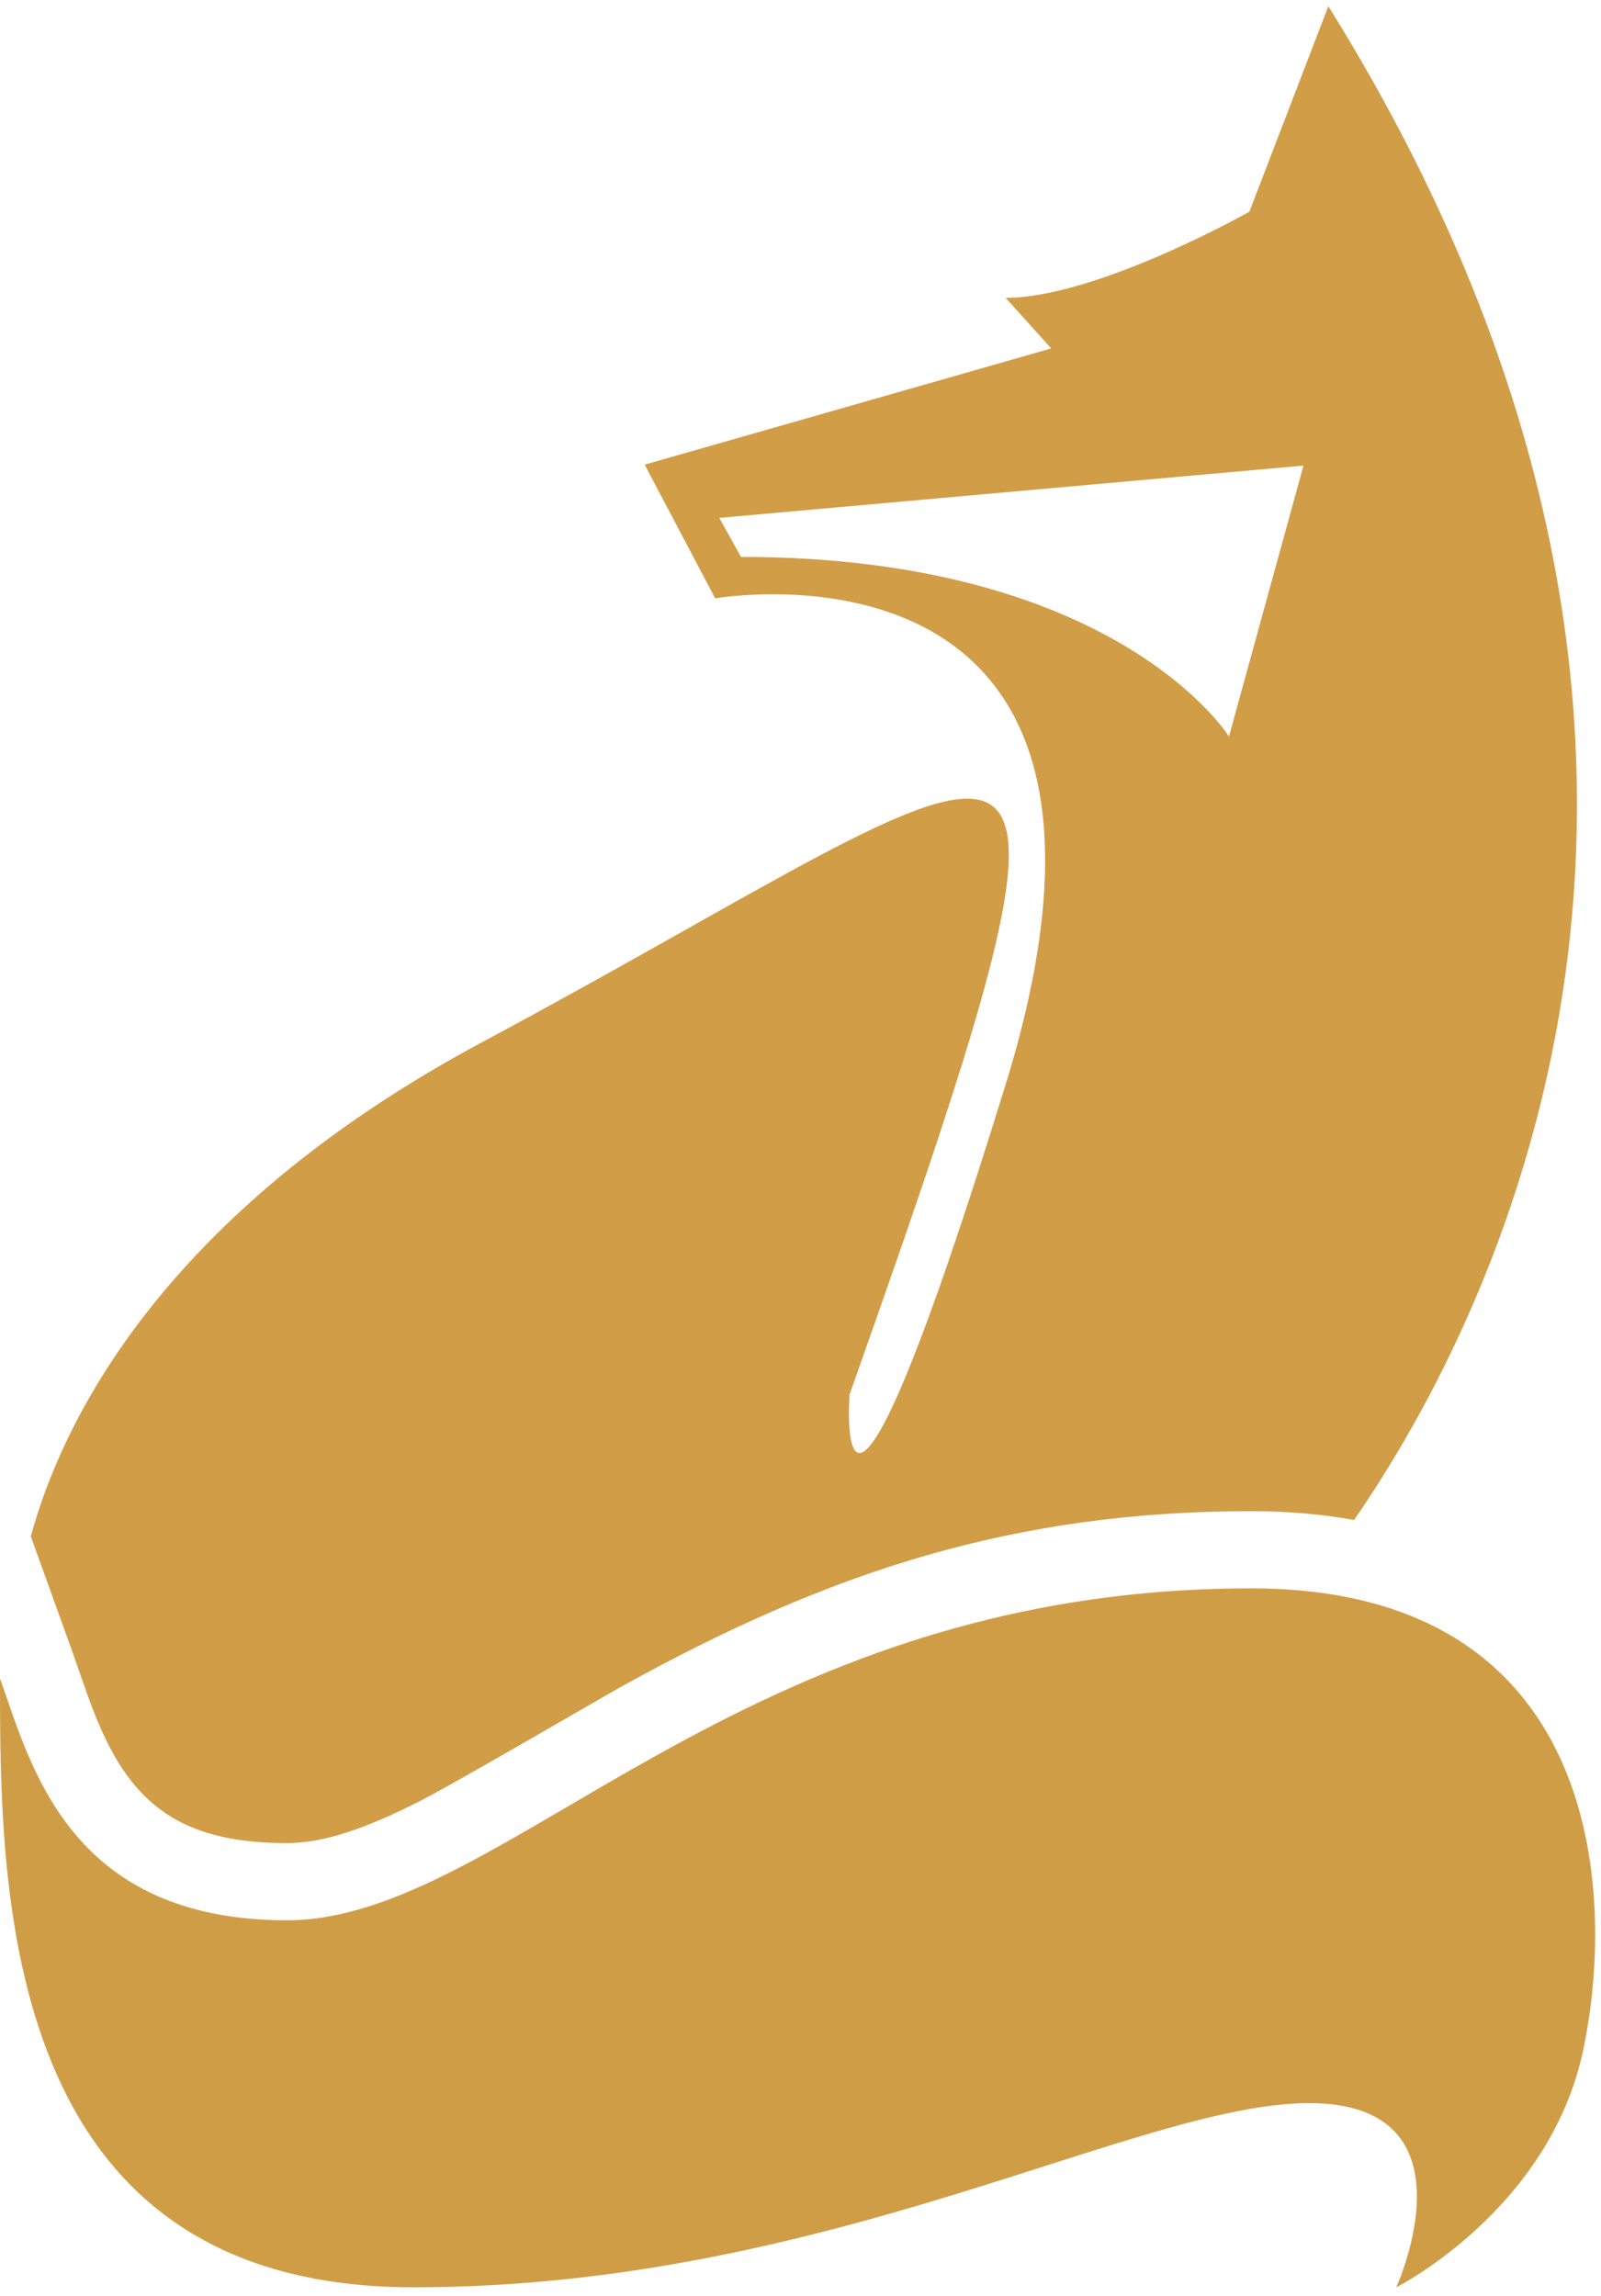 <?xml version="1.0" encoding="UTF-8" standalone="no"?>
<svg width="83px" height="119px" viewBox="0 0 83 119" version="1.1" xmlns="http://www.w3.org/2000/svg" xmlns:xlink="http://www.w3.org/1999/xlink">
    <!-- Generator: Sketch 42 (36781) - http://www.bohemiancoding.com/sketch -->
    <title>Group 2</title>
    <desc>Created with Sketch.</desc>
    <defs></defs>
    <g id="Page-2" stroke="none" stroke-width="1" fill="none" fill-rule="evenodd">
        <g id="Group-3" transform="translate(-28, -14)">
            <g id="Group-2" transform="translate(28, 14)">
                <path d="M70.199,78.771 L70.199,78.771 C68.539,78.47 66.76,78.316 64.864,78.316 C52.675,78.316 43.067,81.385 32.195,87.419 C31.101,88.026 23.737,92.327 21.899,93.272 C18.883,94.822 16.713,95.517 14.869,95.517 C9.764,95.517 7.241,93.753 5.489,90.152 C5.173,89.502 4.884,88.798 4.571,87.937 C4.41,87.495 3.873,85.937 3.763,85.633 L1.598,79.623 C3.18,73.798 8.323,62.93 25.04,53.986 C54.498,38.224 58.825,30.567 44.043,72.272 C44.043,72.272 43.044,85.64 52.136,56.201 C61.227,26.762 37.077,31.01 37.077,31.01 L33.422,24.08 L54.498,18.057 L52.136,15.435 C56.859,15.435 64.771,10.973 64.771,10.973 L68.865,0.322 C92.683,38.55 77.591,68.06 70.199,78.771 Z M37.29,26.839 C37.29,26.839 38.414,28.861 38.414,28.861 C57.938,28.861 63.713,38.17 63.713,38.17 L67.576,24.129 L37.29,26.839 Z" id="Combined-Shape" fill="#D19D47"></path>
                <path d="M0,86.989 C0,98.014 0,118.539 21.447,118.539 C42.895,118.539 58.98,108.993 67.864,108.993 C76.748,108.993 72.385,118.539 72.385,118.539 C72.385,118.539 80.329,114.537 82.078,106.242 C83.826,97.946 82.947,82.316 64.864,82.316 C38.221,82.316 26.231,99.517 14.869,99.517 C3.508,99.517 1.576,91.365 0,86.989 Z" id="Path" fill="#D09D47"></path>
            </g>
        </g>
    </g>
</svg>